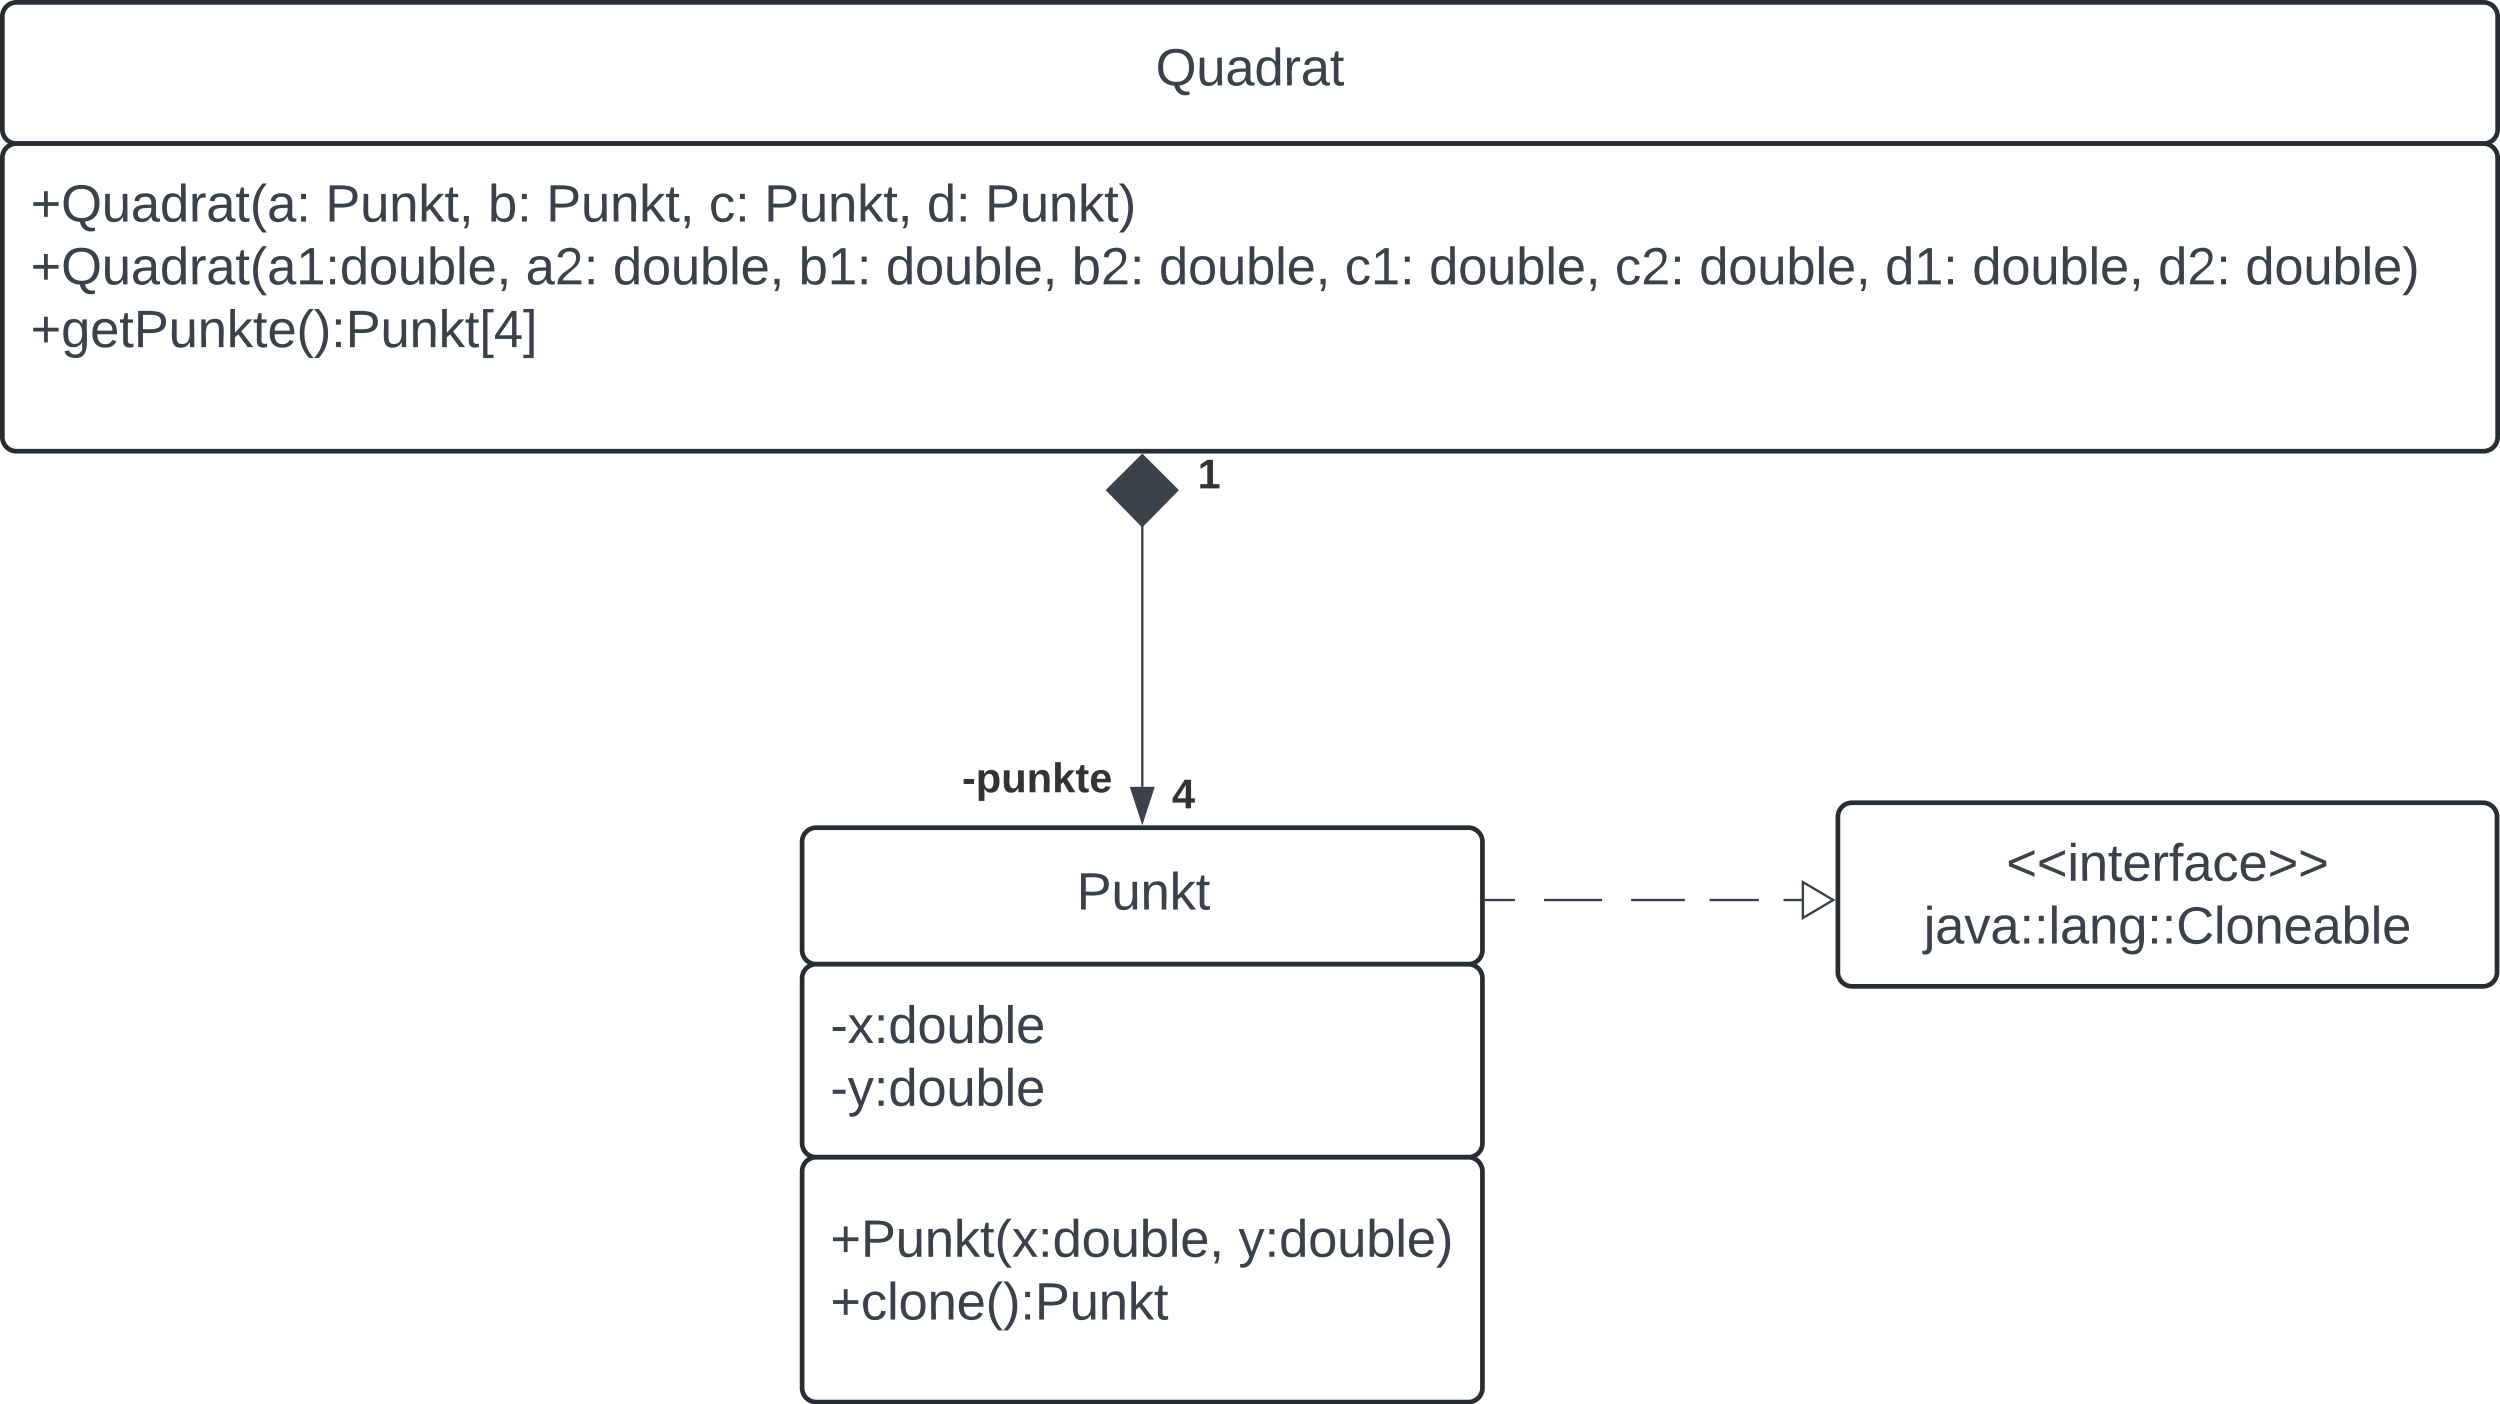 <svg xmlns="http://www.w3.org/2000/svg" xmlns:xlink="http://www.w3.org/1999/xlink" xmlns:lucid="lucid" width="1062" height="596.6"><g transform="translate(81 -479)" lucid:page-tab-id="0_0"><path d="M-500 0h3000v1500H-500z" fill="#fff"/><path d="M-80 486a6 6 0 0 1 6-6H974a6 6 0 0 1 6 6v48a6 6 0 0 1-6 6H-74a6 6 0 0 1-6-6z" stroke="#282c33" stroke-width="2" fill="#fff"/><use xlink:href="#a" transform="matrix(1,0,0,1,-75,485) translate(484.907 30.278)"/><path d="M259.74 836.6a6 6 0 0 1 6-6h277a6 6 0 0 1 6 6v46a6 6 0 0 1-6 6h-277a6 6 0 0 1-6-6z" stroke="#282c33" stroke-width="2" fill="#fff"/><use xlink:href="#b" transform="matrix(1,0,0,1,264.738,835.601) translate(111.605 29.778)"/><path d="M404.24 702.04v111.18" stroke="#3a414a" fill="none"/><path d="M404.24 672.37l14.85 14.85-14.86 15.15-14.85-15.15zM404.24 827.98l-4.64-14.26h9.27z" stroke="#3a414a" fill="#3a414a"/><use xlink:href="#c" transform="matrix(1,0,0,1,427.738,672.247) translate(0 14.222)"/><use xlink:href="#d" transform="matrix(1,0,0,1,416.873,808.166) translate(0 14.222)"/><use xlink:href="#e" transform="matrix(1,0,0,1,327.652,801.333) translate(0 14.222)"/><path d="M259.74 894.6a6 6 0 0 1 6-6h277a6 6 0 0 1 6 6v70a6 6 0 0 1-6 6h-277a6 6 0 0 1-6-6z" stroke="#282c33" stroke-width="2" fill="#fff"/><use xlink:href="#f" transform="matrix(1,0,0,1,271.738,900.601) translate(0 21.465)"/><use xlink:href="#g" transform="matrix(1,0,0,1,271.738,900.601) translate(0 48.132)"/><path d="M-80 546a6 6 0 0 1 6-6H974a6 6 0 0 1 6 6v118.67a6 6 0 0 1-6 6H-74a6 6 0 0 1-6-6z" stroke="#282c33" stroke-width="2" fill="#fff"/><use xlink:href="#h" transform="matrix(1,0,0,1,-68,552) translate(0 21.122)"/><use xlink:href="#i" transform="matrix(1,0,0,1,-68,552) translate(125.185 21.122)"/><use xlink:href="#j" transform="matrix(1,0,0,1,-68,552) translate(194.321 21.122)"/><use xlink:href="#i" transform="matrix(1,0,0,1,-68,552) translate(219.012 21.122)"/><use xlink:href="#k" transform="matrix(1,0,0,1,-68,552) translate(288.148 21.122)"/><use xlink:href="#i" transform="matrix(1,0,0,1,-68,552) translate(311.605 21.122)"/><use xlink:href="#l" transform="matrix(1,0,0,1,-68,552) translate(380.741 21.122)"/><use xlink:href="#m" transform="matrix(1,0,0,1,-68,552) translate(405.432 21.122)"/><use xlink:href="#n" transform="matrix(1,0,0,1,-68,552) translate(0 47.788)"/><use xlink:href="#o" transform="matrix(1,0,0,1,-68,552) translate(210.309 47.788)"/><use xlink:href="#p" transform="matrix(1,0,0,1,-68,552) translate(247.346 47.788)"/><use xlink:href="#q" transform="matrix(1,0,0,1,-68,552) translate(326.296 47.788)"/><use xlink:href="#p" transform="matrix(1,0,0,1,-68,552) translate(363.333 47.788)"/><use xlink:href="#r" transform="matrix(1,0,0,1,-68,552) translate(442.284 47.788)"/><use xlink:href="#p" transform="matrix(1,0,0,1,-68,552) translate(479.321 47.788)"/><use xlink:href="#s" transform="matrix(1,0,0,1,-68,552) translate(558.272 47.788)"/><use xlink:href="#p" transform="matrix(1,0,0,1,-68,552) translate(594.074 47.788)"/><use xlink:href="#t" transform="matrix(1,0,0,1,-68,552) translate(673.025 47.788)"/><use xlink:href="#p" transform="matrix(1,0,0,1,-68,552) translate(708.827 47.788)"/><use xlink:href="#u" transform="matrix(1,0,0,1,-68,552) translate(787.778 47.788)"/><use xlink:href="#p" transform="matrix(1,0,0,1,-68,552) translate(824.815 47.788)"/><use xlink:href="#v" transform="matrix(1,0,0,1,-68,552) translate(903.765 47.788)"/><use xlink:href="#w" transform="matrix(1,0,0,1,-68,552) translate(940.802 47.788)"/><use xlink:href="#x" transform="matrix(1,0,0,1,-68,552) translate(0 74.455)"/><use xlink:href="#y" transform="matrix(1,0,0,1,-68,552) translate(0 101.122)"/><path d="M259.74 976.6a6 6 0 0 1 6-6h277a6 6 0 0 1 6 6v92a6 6 0 0 1-6 6h-277a6 6 0 0 1-6-6z" stroke="#282c33" stroke-width="2" fill="#fff"/><g><use xlink:href="#z" transform="matrix(1,0,0,1,271.738,982.601) translate(0 30.278)"/><use xlink:href="#A" transform="matrix(1,0,0,1,271.738,982.601) translate(173.333 30.278)"/><use xlink:href="#B" transform="matrix(1,0,0,1,271.738,982.601) translate(0 56.944)"/></g><path d="M699.74 826a6 6 0 0 1 6-6h268a6 6 0 0 1 6 6v66a6 6 0 0 1-6 6h-268a6 6 0 0 1-6-6z" stroke="#282c33" stroke-width="2" fill="#fff"/><g><use xlink:href="#C" transform="matrix(1,0,0,1,711.738,832) translate(59.543 21.153)"/><use xlink:href="#D" transform="matrix(1,0,0,1,711.738,832) translate(24.451 47.819)"/></g><path d="M550.24 861.33h12.33m12.33 0h24.67m12.33 0h22.82m10.48 0h20.95m10.48 0h10.48" stroke="#3a414a" fill="none"/><path d="M550.25 861.8h-.5v-.94h.5z" stroke="#3a414a" stroke-width=".05" fill="#3a414a"/><path d="M697.76 861.33l-12.9 7.64V853.7z" stroke="#3a414a" fill="#fff"/><defs><path fill="#3a414a" d="M140-251c81 0 123 46 123 126C263-53 228-8 163 1c7 30 30 48 69 40v23c-55 16-95-15-103-61C56-3 17-48 17-125c0-80 42-126 123-126zm0 227c63 0 89-41 89-101s-29-99-89-99c-61 0-89 39-89 99S79-25 140-24" id="E"/><path fill="#3a414a" d="M84 4C-5 8 30-112 23-190h32v120c0 31 7 50 39 49 72-2 45-101 50-169h31l1 190h-30c-1-10 1-25-2-33-11 22-28 36-60 37" id="F"/><path fill="#3a414a" d="M141-36C126-15 110 5 73 4 37 3 15-17 15-53c-1-64 63-63 125-63 3-35-9-54-41-54-24 1-41 7-42 31l-33-3c5-37 33-52 76-52 45 0 72 20 72 64v82c-1 20 7 32 28 27v20c-31 9-61-2-59-35zM48-53c0 20 12 33 32 33 41-3 63-29 60-74-43 2-92-5-92 41" id="G"/><path fill="#3a414a" d="M85-194c31 0 48 13 60 33l-1-100h32l1 261h-30c-2-10 0-23-3-31C134-8 116 4 85 4 32 4 16-35 15-94c0-66 23-100 70-100zm9 24c-40 0-46 34-46 75 0 40 6 74 45 74 42 0 51-32 51-76 0-42-9-74-50-73" id="H"/><path fill="#3a414a" d="M114-163C36-179 61-72 57 0H25l-1-190h30c1 12-1 29 2 39 6-27 23-49 58-41v29" id="I"/><path fill="#3a414a" d="M59-47c-2 24 18 29 38 22v24C64 9 27 4 27-40v-127H5v-23h24l9-43h21v43h35v23H59v120" id="J"/><g id="a"><use transform="matrix(0.062,0,0,0.062,0,0)" xlink:href="#E"/><use transform="matrix(0.062,0,0,0.062,17.284,0)" xlink:href="#F"/><use transform="matrix(0.062,0,0,0.062,29.63,0)" xlink:href="#G"/><use transform="matrix(0.062,0,0,0.062,41.975,0)" xlink:href="#H"/><use transform="matrix(0.062,0,0,0.062,54.321,0)" xlink:href="#I"/><use transform="matrix(0.062,0,0,0.062,61.667,0)" xlink:href="#G"/><use transform="matrix(0.062,0,0,0.062,74.012,0)" xlink:href="#J"/></g><path fill="#3a414a" d="M30-248c87 1 191-15 191 75 0 78-77 80-158 76V0H30v-248zm33 125c57 0 124 11 124-50 0-59-68-47-124-48v98" id="K"/><path fill="#3a414a" d="M117-194c89-4 53 116 60 194h-32v-121c0-31-8-49-39-48C34-167 62-67 57 0H25l-1-190h30c1 10-1 24 2 32 11-22 29-35 61-36" id="L"/><path fill="#3a414a" d="M143 0L79-87 56-68V0H24v-261h32v163l83-92h37l-77 82L181 0h-38" id="M"/><g id="b"><use transform="matrix(0.062,0,0,0.062,0,0)" xlink:href="#K"/><use transform="matrix(0.062,0,0,0.062,14.815,0)" xlink:href="#F"/><use transform="matrix(0.062,0,0,0.062,27.16,0)" xlink:href="#L"/><use transform="matrix(0.062,0,0,0.062,39.506,0)" xlink:href="#M"/><use transform="matrix(0.062,0,0,0.062,50.617,0)" xlink:href="#J"/></g><path fill="#333" d="M23 0v-37h61v-169l-59 37v-38l62-41h46v211h57V0H23" id="N"/><use transform="matrix(0.049,0,0,0.049,0,0)" xlink:href="#N" id="c"/><path fill="#333" d="M165-50V0h-47v-50H5v-38l105-160h55v161h33v37h-33zm-47-37l2-116L46-87h72" id="O"/><use transform="matrix(0.049,0,0,0.049,0,0)" xlink:href="#O" id="d"/><path fill="#333" d="M14-72v-43h91v43H14" id="P"/><path fill="#333" d="M135-194c53 0 70 44 70 98 0 56-19 98-73 100-31 1-45-17-59-34 3 33 2 69 2 105H25l-1-265h48c2 10 0 23 3 31 11-24 29-35 60-35zM114-30c33 0 39-31 40-66 0-38-9-64-40-64-56 0-55 130 0 130" id="Q"/><path fill="#333" d="M85 4C-2 5 27-109 22-190h50c7 57-23 150 33 157 60-5 35-97 40-157h50l1 190h-47c-2-12 1-28-3-38-12 25-28 42-61 42" id="R"/><path fill="#333" d="M135-194c87-1 58 113 63 194h-50c-7-57 23-157-34-157-59 0-34 97-39 157H25l-1-190h47c2 12-1 28 3 38 12-26 28-41 61-42" id="S"/><path fill="#333" d="M147 0L96-86 75-71V0H25v-261h50v150l67-79h53l-66 74L201 0h-54" id="T"/><path fill="#333" d="M115-3C79 11 28 4 28-45v-112H4v-33h27l15-45h31v45h36v33H77v99c-1 23 16 31 38 25v30" id="U"/><path fill="#333" d="M185-48c-13 30-37 53-82 52C43 2 14-33 14-96s30-98 90-98c62 0 83 45 84 108H66c0 31 8 55 39 56 18 0 30-7 34-22zm-45-69c5-46-57-63-70-21-2 6-4 13-4 21h74" id="V"/><g id="e"><use transform="matrix(0.049,0,0,0.049,0,0)" xlink:href="#P"/><use transform="matrix(0.049,0,0,0.049,5.877,0)" xlink:href="#Q"/><use transform="matrix(0.049,0,0,0.049,16.691,0)" xlink:href="#R"/><use transform="matrix(0.049,0,0,0.049,27.506,0)" xlink:href="#S"/><use transform="matrix(0.049,0,0,0.049,38.321,0)" xlink:href="#T"/><use transform="matrix(0.049,0,0,0.049,48.198,0)" xlink:href="#U"/><use transform="matrix(0.049,0,0,0.049,54.074,0)" xlink:href="#V"/></g><path fill="#3a414a" d="M16-82v-28h88v28H16" id="W"/><path fill="#3a414a" d="M141 0L90-78 38 0H4l68-98-65-92h35l48 74 47-74h35l-64 92 68 98h-35" id="X"/><path fill="#3a414a" d="M33-154v-36h34v36H33zM33 0v-36h34V0H33" id="Y"/><path fill="#3a414a" d="M100-194c62-1 85 37 85 99 1 63-27 99-86 99S16-35 15-95c0-66 28-99 85-99zM99-20c44 1 53-31 53-75 0-43-8-75-51-75s-53 32-53 75 10 74 51 75" id="Z"/><path fill="#3a414a" d="M115-194c53 0 69 39 70 98 0 66-23 100-70 100C84 3 66-7 56-30L54 0H23l1-261h32v101c10-23 28-34 59-34zm-8 174c40 0 45-34 45-75 0-40-5-75-45-74-42 0-51 32-51 76 0 43 10 73 51 73" id="aa"/><path fill="#3a414a" d="M24 0v-261h32V0H24" id="ab"/><path fill="#3a414a" d="M100-194c63 0 86 42 84 106H49c0 40 14 67 53 68 26 1 43-12 49-29l28 8c-11 28-37 45-77 45C44 4 14-33 15-96c1-61 26-98 85-98zm52 81c6-60-76-77-97-28-3 7-6 17-6 28h103" id="ac"/><g id="f"><use transform="matrix(0.062,0,0,0.062,0,0)" xlink:href="#W"/><use transform="matrix(0.062,0,0,0.062,7.346,0)" xlink:href="#X"/><use transform="matrix(0.062,0,0,0.062,18.457,0)" xlink:href="#Y"/><use transform="matrix(0.062,0,0,0.062,24.63,0)" xlink:href="#H"/><use transform="matrix(0.062,0,0,0.062,36.975,0)" xlink:href="#Z"/><use transform="matrix(0.062,0,0,0.062,49.321,0)" xlink:href="#F"/><use transform="matrix(0.062,0,0,0.062,61.667,0)" xlink:href="#aa"/><use transform="matrix(0.062,0,0,0.062,74.012,0)" xlink:href="#ab"/><use transform="matrix(0.062,0,0,0.062,78.889,0)" xlink:href="#ac"/></g><path fill="#3a414a" d="M179-190L93 31C79 59 56 82 12 73V49c39 6 53-20 64-50L1-190h34L92-34l54-156h33" id="ad"/><g id="g"><use transform="matrix(0.062,0,0,0.062,0,0)" xlink:href="#W"/><use transform="matrix(0.062,0,0,0.062,7.346,0)" xlink:href="#ad"/><use transform="matrix(0.062,0,0,0.062,18.457,0)" xlink:href="#Y"/><use transform="matrix(0.062,0,0,0.062,24.63,0)" xlink:href="#H"/><use transform="matrix(0.062,0,0,0.062,36.975,0)" xlink:href="#Z"/><use transform="matrix(0.062,0,0,0.062,49.321,0)" xlink:href="#F"/><use transform="matrix(0.062,0,0,0.062,61.667,0)" xlink:href="#aa"/><use transform="matrix(0.062,0,0,0.062,74.012,0)" xlink:href="#ab"/><use transform="matrix(0.062,0,0,0.062,78.889,0)" xlink:href="#ac"/></g><path fill="#3a414a" d="M118-107v75H92v-75H18v-26h74v-75h26v75h74v26h-74" id="ae"/><path fill="#3a414a" d="M87 75C49 33 22-17 22-94c0-76 28-126 65-167h31c-38 41-64 92-64 168S80 34 118 75H87" id="af"/><g id="h"><use transform="matrix(0.062,0,0,0.062,0,0)" xlink:href="#ae"/><use transform="matrix(0.062,0,0,0.062,12.963,0)" xlink:href="#E"/><use transform="matrix(0.062,0,0,0.062,30.247,0)" xlink:href="#F"/><use transform="matrix(0.062,0,0,0.062,42.593,0)" xlink:href="#G"/><use transform="matrix(0.062,0,0,0.062,54.938,0)" xlink:href="#H"/><use transform="matrix(0.062,0,0,0.062,67.284,0)" xlink:href="#I"/><use transform="matrix(0.062,0,0,0.062,74.63,0)" xlink:href="#G"/><use transform="matrix(0.062,0,0,0.062,86.975,0)" xlink:href="#J"/><use transform="matrix(0.062,0,0,0.062,93.148,0)" xlink:href="#af"/><use transform="matrix(0.062,0,0,0.062,100.494,0)" xlink:href="#G"/><use transform="matrix(0.062,0,0,0.062,112.84,0)" xlink:href="#Y"/></g><path fill="#3a414a" d="M68-38c1 34 0 65-14 84H32c9-13 17-26 17-46H33v-38h35" id="ag"/><g id="i"><use transform="matrix(0.062,0,0,0.062,0,0)" xlink:href="#K"/><use transform="matrix(0.062,0,0,0.062,14.815,0)" xlink:href="#F"/><use transform="matrix(0.062,0,0,0.062,27.16,0)" xlink:href="#L"/><use transform="matrix(0.062,0,0,0.062,39.506,0)" xlink:href="#M"/><use transform="matrix(0.062,0,0,0.062,50.617,0)" xlink:href="#J"/><use transform="matrix(0.062,0,0,0.062,56.79,0)" xlink:href="#ag"/></g><g id="j"><use transform="matrix(0.062,0,0,0.062,0,0)" xlink:href="#aa"/><use transform="matrix(0.062,0,0,0.062,12.346,0)" xlink:href="#Y"/></g><path fill="#3a414a" d="M96-169c-40 0-48 33-48 73s9 75 48 75c24 0 41-14 43-38l32 2c-6 37-31 61-74 61-59 0-76-41-82-99-10-93 101-131 147-64 4 7 5 14 7 22l-32 3c-4-21-16-35-41-35" id="ah"/><g id="k"><use transform="matrix(0.062,0,0,0.062,0,0)" xlink:href="#ah"/><use transform="matrix(0.062,0,0,0.062,11.111,0)" xlink:href="#Y"/></g><g id="l"><use transform="matrix(0.062,0,0,0.062,0,0)" xlink:href="#H"/><use transform="matrix(0.062,0,0,0.062,12.346,0)" xlink:href="#Y"/></g><path fill="#3a414a" d="M33-261c38 41 65 92 65 168S71 34 33 75H2C39 34 66-17 66-93S39-220 2-261h31" id="ai"/><g id="m"><use transform="matrix(0.062,0,0,0.062,0,0)" xlink:href="#K"/><use transform="matrix(0.062,0,0,0.062,14.815,0)" xlink:href="#F"/><use transform="matrix(0.062,0,0,0.062,27.16,0)" xlink:href="#L"/><use transform="matrix(0.062,0,0,0.062,39.506,0)" xlink:href="#M"/><use transform="matrix(0.062,0,0,0.062,50.617,0)" xlink:href="#J"/><use transform="matrix(0.062,0,0,0.062,56.79,0)" xlink:href="#ai"/></g><path fill="#3a414a" d="M27 0v-27h64v-190l-56 39v-29l58-41h29v221h61V0H27" id="aj"/><g id="n"><use transform="matrix(0.062,0,0,0.062,0,0)" xlink:href="#ae"/><use transform="matrix(0.062,0,0,0.062,12.963,0)" xlink:href="#E"/><use transform="matrix(0.062,0,0,0.062,30.247,0)" xlink:href="#F"/><use transform="matrix(0.062,0,0,0.062,42.593,0)" xlink:href="#G"/><use transform="matrix(0.062,0,0,0.062,54.938,0)" xlink:href="#H"/><use transform="matrix(0.062,0,0,0.062,67.284,0)" xlink:href="#I"/><use transform="matrix(0.062,0,0,0.062,74.63,0)" xlink:href="#G"/><use transform="matrix(0.062,0,0,0.062,86.975,0)" xlink:href="#J"/><use transform="matrix(0.062,0,0,0.062,93.148,0)" xlink:href="#af"/><use transform="matrix(0.062,0,0,0.062,100.494,0)" xlink:href="#G"/><use transform="matrix(0.062,0,0,0.062,112.84,0)" xlink:href="#aj"/><use transform="matrix(0.062,0,0,0.062,125.185,0)" xlink:href="#Y"/><use transform="matrix(0.062,0,0,0.062,131.358,0)" xlink:href="#H"/><use transform="matrix(0.062,0,0,0.062,143.704,0)" xlink:href="#Z"/><use transform="matrix(0.062,0,0,0.062,156.049,0)" xlink:href="#F"/><use transform="matrix(0.062,0,0,0.062,168.395,0)" xlink:href="#aa"/><use transform="matrix(0.062,0,0,0.062,180.741,0)" xlink:href="#ab"/><use transform="matrix(0.062,0,0,0.062,185.617,0)" xlink:href="#ac"/><use transform="matrix(0.062,0,0,0.062,197.963,0)" xlink:href="#ag"/></g><path fill="#3a414a" d="M101-251c82-7 93 87 43 132L82-64C71-53 59-42 53-27h129V0H18c2-99 128-94 128-182 0-28-16-43-45-43s-46 15-49 41l-32-3c6-41 34-60 81-64" id="ak"/><g id="o"><use transform="matrix(0.062,0,0,0.062,0,0)" xlink:href="#G"/><use transform="matrix(0.062,0,0,0.062,12.346,0)" xlink:href="#ak"/><use transform="matrix(0.062,0,0,0.062,24.691,0)" xlink:href="#Y"/></g><g id="p"><use transform="matrix(0.062,0,0,0.062,0,0)" xlink:href="#H"/><use transform="matrix(0.062,0,0,0.062,12.346,0)" xlink:href="#Z"/><use transform="matrix(0.062,0,0,0.062,24.691,0)" xlink:href="#F"/><use transform="matrix(0.062,0,0,0.062,37.037,0)" xlink:href="#aa"/><use transform="matrix(0.062,0,0,0.062,49.383,0)" xlink:href="#ab"/><use transform="matrix(0.062,0,0,0.062,54.259,0)" xlink:href="#ac"/><use transform="matrix(0.062,0,0,0.062,66.605,0)" xlink:href="#ag"/></g><g id="q"><use transform="matrix(0.062,0,0,0.062,0,0)" xlink:href="#aa"/><use transform="matrix(0.062,0,0,0.062,12.346,0)" xlink:href="#aj"/><use transform="matrix(0.062,0,0,0.062,24.691,0)" xlink:href="#Y"/></g><g id="r"><use transform="matrix(0.062,0,0,0.062,0,0)" xlink:href="#aa"/><use transform="matrix(0.062,0,0,0.062,12.346,0)" xlink:href="#ak"/><use transform="matrix(0.062,0,0,0.062,24.691,0)" xlink:href="#Y"/></g><g id="s"><use transform="matrix(0.062,0,0,0.062,0,0)" xlink:href="#ah"/><use transform="matrix(0.062,0,0,0.062,11.111,0)" xlink:href="#aj"/><use transform="matrix(0.062,0,0,0.062,23.457,0)" xlink:href="#Y"/></g><g id="t"><use transform="matrix(0.062,0,0,0.062,0,0)" xlink:href="#ah"/><use transform="matrix(0.062,0,0,0.062,11.111,0)" xlink:href="#ak"/><use transform="matrix(0.062,0,0,0.062,23.457,0)" xlink:href="#Y"/></g><g id="u"><use transform="matrix(0.062,0,0,0.062,0,0)" xlink:href="#H"/><use transform="matrix(0.062,0,0,0.062,12.346,0)" xlink:href="#aj"/><use transform="matrix(0.062,0,0,0.062,24.691,0)" xlink:href="#Y"/></g><g id="v"><use transform="matrix(0.062,0,0,0.062,0,0)" xlink:href="#H"/><use transform="matrix(0.062,0,0,0.062,12.346,0)" xlink:href="#ak"/><use transform="matrix(0.062,0,0,0.062,24.691,0)" xlink:href="#Y"/></g><g id="w"><use transform="matrix(0.062,0,0,0.062,0,0)" xlink:href="#H"/><use transform="matrix(0.062,0,0,0.062,12.346,0)" xlink:href="#Z"/><use transform="matrix(0.062,0,0,0.062,24.691,0)" xlink:href="#F"/><use transform="matrix(0.062,0,0,0.062,37.037,0)" xlink:href="#aa"/><use transform="matrix(0.062,0,0,0.062,49.383,0)" xlink:href="#ab"/><use transform="matrix(0.062,0,0,0.062,54.259,0)" xlink:href="#ac"/><use transform="matrix(0.062,0,0,0.062,66.605,0)" xlink:href="#ai"/></g><path fill="#3a414a" d="M177-190C167-65 218 103 67 71c-23-6-38-20-44-43l32-5c15 47 100 32 89-28v-30C133-14 115 1 83 1 29 1 15-40 15-95c0-56 16-97 71-98 29-1 48 16 59 35 1-10 0-23 2-32h30zM94-22c36 0 50-32 50-73 0-42-14-75-50-75-39 0-46 34-46 75s6 73 46 73" id="al"/><path fill="#3a414a" d="M26 75v-336h71v23H56V52h41v23H26" id="am"/><path fill="#3a414a" d="M155-56V0h-30v-56H8v-25l114-167h33v167h35v25h-35zm-30-156c-27 46-58 90-88 131h88v-131" id="an"/><path fill="#3a414a" d="M3 75V52h41v-290H3v-23h71V75H3" id="ao"/><g id="x"><use transform="matrix(0.062,0,0,0.062,0,0)" xlink:href="#ae"/><use transform="matrix(0.062,0,0,0.062,12.963,0)" xlink:href="#al"/><use transform="matrix(0.062,0,0,0.062,25.309,0)" xlink:href="#ac"/><use transform="matrix(0.062,0,0,0.062,37.654,0)" xlink:href="#J"/><use transform="matrix(0.062,0,0,0.062,43.827,0)" xlink:href="#K"/><use transform="matrix(0.062,0,0,0.062,58.642,0)" xlink:href="#F"/><use transform="matrix(0.062,0,0,0.062,70.988,0)" xlink:href="#L"/><use transform="matrix(0.062,0,0,0.062,83.333,0)" xlink:href="#M"/><use transform="matrix(0.062,0,0,0.062,94.444,0)" xlink:href="#J"/><use transform="matrix(0.062,0,0,0.062,100.617,0)" xlink:href="#ac"/><use transform="matrix(0.062,0,0,0.062,112.963,0)" xlink:href="#af"/><use transform="matrix(0.062,0,0,0.062,120.309,0)" xlink:href="#ai"/><use transform="matrix(0.062,0,0,0.062,127.654,0)" xlink:href="#Y"/><use transform="matrix(0.062,0,0,0.062,133.827,0)" xlink:href="#K"/><use transform="matrix(0.062,0,0,0.062,148.642,0)" xlink:href="#F"/><use transform="matrix(0.062,0,0,0.062,160.988,0)" xlink:href="#L"/><use transform="matrix(0.062,0,0,0.062,173.333,0)" xlink:href="#M"/><use transform="matrix(0.062,0,0,0.062,184.444,0)" xlink:href="#J"/><use transform="matrix(0.062,0,0,0.062,190.617,0)" xlink:href="#am"/><use transform="matrix(0.062,0,0,0.062,196.79,0)" xlink:href="#an"/><use transform="matrix(0.062,0,0,0.062,209.136,0)" xlink:href="#ao"/></g><g id="z"><use transform="matrix(0.062,0,0,0.062,0,0)" xlink:href="#ae"/><use transform="matrix(0.062,0,0,0.062,12.963,0)" xlink:href="#K"/><use transform="matrix(0.062,0,0,0.062,27.778,0)" xlink:href="#F"/><use transform="matrix(0.062,0,0,0.062,40.123,0)" xlink:href="#L"/><use transform="matrix(0.062,0,0,0.062,52.469,0)" xlink:href="#M"/><use transform="matrix(0.062,0,0,0.062,63.58,0)" xlink:href="#J"/><use transform="matrix(0.062,0,0,0.062,69.753,0)" xlink:href="#af"/><use transform="matrix(0.062,0,0,0.062,77.099,0)" xlink:href="#X"/><use transform="matrix(0.062,0,0,0.062,88.21,0)" xlink:href="#Y"/><use transform="matrix(0.062,0,0,0.062,94.383,0)" xlink:href="#H"/><use transform="matrix(0.062,0,0,0.062,106.728,0)" xlink:href="#Z"/><use transform="matrix(0.062,0,0,0.062,119.074,0)" xlink:href="#F"/><use transform="matrix(0.062,0,0,0.062,131.42,0)" xlink:href="#aa"/><use transform="matrix(0.062,0,0,0.062,143.765,0)" xlink:href="#ab"/><use transform="matrix(0.062,0,0,0.062,148.642,0)" xlink:href="#ac"/><use transform="matrix(0.062,0,0,0.062,160.988,0)" xlink:href="#ag"/></g><g id="A"><use transform="matrix(0.062,0,0,0.062,0,0)" xlink:href="#ad"/><use transform="matrix(0.062,0,0,0.062,11.111,0)" xlink:href="#Y"/><use transform="matrix(0.062,0,0,0.062,17.284,0)" xlink:href="#H"/><use transform="matrix(0.062,0,0,0.062,29.63,0)" xlink:href="#Z"/><use transform="matrix(0.062,0,0,0.062,41.975,0)" xlink:href="#F"/><use transform="matrix(0.062,0,0,0.062,54.321,0)" xlink:href="#aa"/><use transform="matrix(0.062,0,0,0.062,66.667,0)" xlink:href="#ab"/><use transform="matrix(0.062,0,0,0.062,71.543,0)" xlink:href="#ac"/><use transform="matrix(0.062,0,0,0.062,83.889,0)" xlink:href="#ai"/></g><g id="B"><use transform="matrix(0.062,0,0,0.062,0,0)" xlink:href="#ae"/><use transform="matrix(0.062,0,0,0.062,12.963,0)" xlink:href="#ah"/><use transform="matrix(0.062,0,0,0.062,24.074,0)" xlink:href="#ab"/><use transform="matrix(0.062,0,0,0.062,28.951,0)" xlink:href="#Z"/><use transform="matrix(0.062,0,0,0.062,41.296,0)" xlink:href="#L"/><use transform="matrix(0.062,0,0,0.062,53.642,0)" xlink:href="#ac"/><use transform="matrix(0.062,0,0,0.062,65.988,0)" xlink:href="#af"/><use transform="matrix(0.062,0,0,0.062,73.333,0)" xlink:href="#ai"/><use transform="matrix(0.062,0,0,0.062,80.679,0)" xlink:href="#Y"/><use transform="matrix(0.062,0,0,0.062,86.852,0)" xlink:href="#K"/><use transform="matrix(0.062,0,0,0.062,101.667,0)" xlink:href="#F"/><use transform="matrix(0.062,0,0,0.062,114.012,0)" xlink:href="#L"/><use transform="matrix(0.062,0,0,0.062,126.358,0)" xlink:href="#M"/><use transform="matrix(0.062,0,0,0.062,137.469,0)" xlink:href="#J"/></g><path fill="#3a414a" d="M18-100v-36l175-74v27L42-118l151 64v27" id="ap"/><path fill="#3a414a" d="M24-231v-30h32v30H24zM24 0v-190h32V0H24" id="aq"/><path fill="#3a414a" d="M101-234c-31-9-42 10-38 44h38v23H63V0H32v-167H5v-23h27c-7-52 17-82 69-68v24" id="ar"/><path fill="#3a414a" d="M18-27v-27l151-64-151-65v-27l175 74v36" id="as"/><g id="C"><use transform="matrix(0.062,0,0,0.062,0,0)" xlink:href="#ap"/><use transform="matrix(0.062,0,0,0.062,12.963,0)" xlink:href="#ap"/><use transform="matrix(0.062,0,0,0.062,25.926,0)" xlink:href="#aq"/><use transform="matrix(0.062,0,0,0.062,30.802,0)" xlink:href="#L"/><use transform="matrix(0.062,0,0,0.062,43.148,0)" xlink:href="#J"/><use transform="matrix(0.062,0,0,0.062,49.321,0)" xlink:href="#ac"/><use transform="matrix(0.062,0,0,0.062,61.667,0)" xlink:href="#I"/><use transform="matrix(0.062,0,0,0.062,69.012,0)" xlink:href="#ar"/><use transform="matrix(0.062,0,0,0.062,75.185,0)" xlink:href="#G"/><use transform="matrix(0.062,0,0,0.062,87.531,0)" xlink:href="#ah"/><use transform="matrix(0.062,0,0,0.062,98.642,0)" xlink:href="#ac"/><use transform="matrix(0.062,0,0,0.062,110.988,0)" xlink:href="#as"/><use transform="matrix(0.062,0,0,0.062,123.951,0)" xlink:href="#as"/></g><path fill="#3a414a" d="M24-231v-30h32v30H24zM-9 49c24 4 33-6 33-30v-209h32V24c2 40-23 58-65 49V49" id="at"/><path fill="#3a414a" d="M108 0H70L1-190h34L89-25l56-165h34" id="au"/><path fill="#3a414a" d="M212-179c-10-28-35-45-73-45-59 0-87 40-87 99 0 60 29 101 89 101 43 0 62-24 78-52l27 14C228-24 195 4 139 4 59 4 22-46 18-125c-6-104 99-153 187-111 19 9 31 26 39 46" id="av"/><g id="D"><use transform="matrix(0.062,0,0,0.062,0,0)" xlink:href="#at"/><use transform="matrix(0.062,0,0,0.062,4.877,0)" xlink:href="#G"/><use transform="matrix(0.062,0,0,0.062,17.222,0)" xlink:href="#au"/><use transform="matrix(0.062,0,0,0.062,28.333,0)" xlink:href="#G"/><use transform="matrix(0.062,0,0,0.062,40.679,0)" xlink:href="#Y"/><use transform="matrix(0.062,0,0,0.062,46.852,0)" xlink:href="#Y"/><use transform="matrix(0.062,0,0,0.062,53.025,0)" xlink:href="#ab"/><use transform="matrix(0.062,0,0,0.062,57.901,0)" xlink:href="#G"/><use transform="matrix(0.062,0,0,0.062,70.247,0)" xlink:href="#L"/><use transform="matrix(0.062,0,0,0.062,82.593,0)" xlink:href="#al"/><use transform="matrix(0.062,0,0,0.062,94.938,0)" xlink:href="#Y"/><use transform="matrix(0.062,0,0,0.062,101.111,0)" xlink:href="#Y"/><use transform="matrix(0.062,0,0,0.062,107.284,0)" xlink:href="#av"/><use transform="matrix(0.062,0,0,0.062,123.272,0)" xlink:href="#ab"/><use transform="matrix(0.062,0,0,0.062,128.148,0)" xlink:href="#Z"/><use transform="matrix(0.062,0,0,0.062,140.494,0)" xlink:href="#L"/><use transform="matrix(0.062,0,0,0.062,152.84,0)" xlink:href="#ac"/><use transform="matrix(0.062,0,0,0.062,165.185,0)" xlink:href="#G"/><use transform="matrix(0.062,0,0,0.062,177.531,0)" xlink:href="#aa"/><use transform="matrix(0.062,0,0,0.062,189.877,0)" xlink:href="#ab"/><use transform="matrix(0.062,0,0,0.062,194.753,0)" xlink:href="#ac"/></g></defs></g></svg>